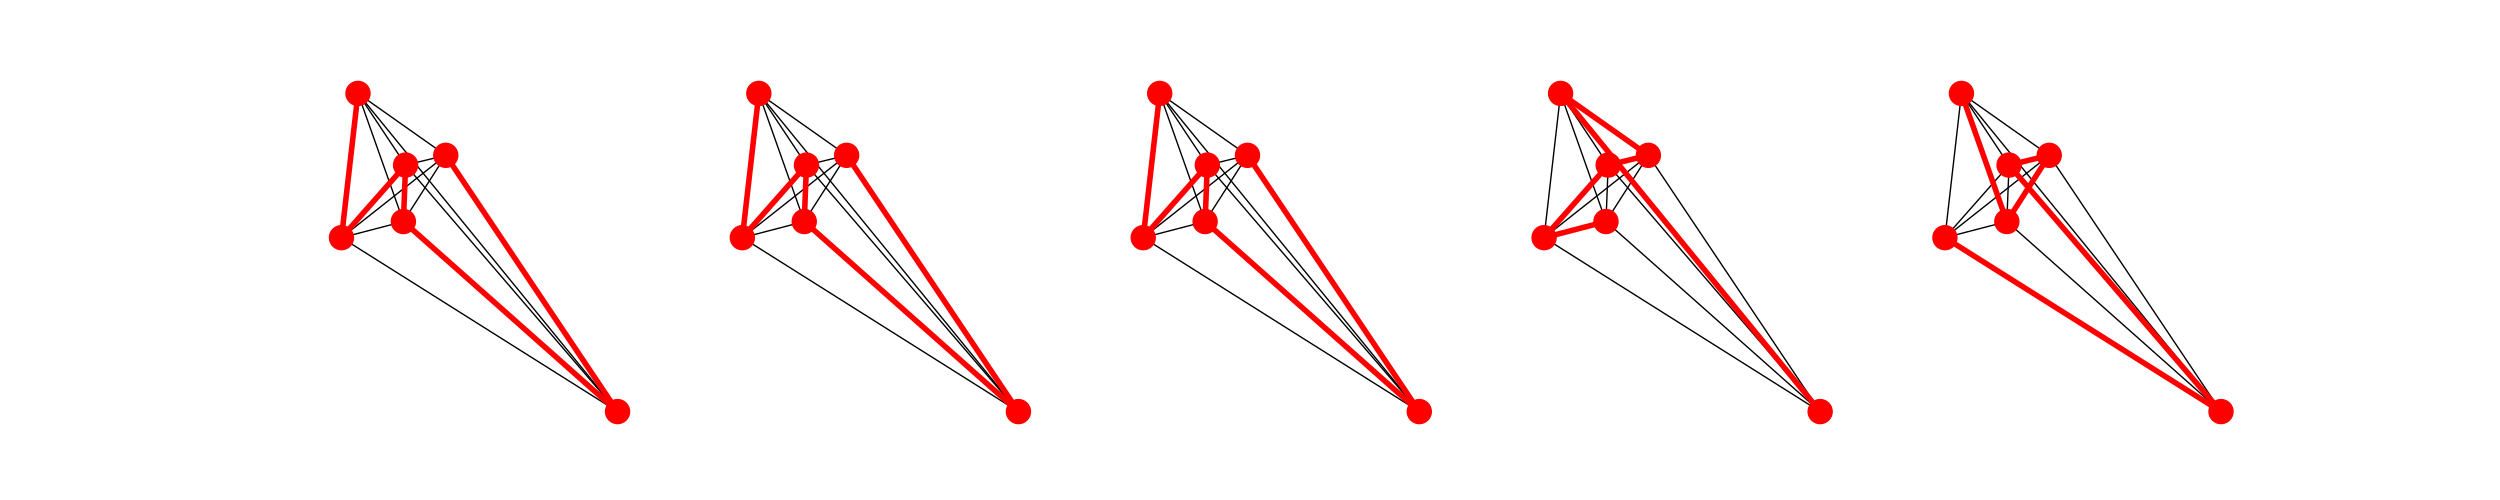 <?xml version="1.0" encoding="utf-8" standalone="no"?>
<!DOCTYPE svg PUBLIC "-//W3C//DTD SVG 1.1//EN"
  "http://www.w3.org/Graphics/SVG/1.1/DTD/svg11.dtd">
<!-- Created with matplotlib (http://matplotlib.org/) -->
<svg height="360pt" version="1.1" viewBox="0 0 1800 360" width="1800pt" xmlns="http://www.w3.org/2000/svg" xmlns:xlink="http://www.w3.org/1999/xlink">
 <defs>
  <style type="text/css">
*{stroke-linecap:butt;stroke-linejoin:round;}
  </style>
 </defs>
 <g id="figure_1">
  <g id="patch_1">
   <path d="M 0 360 
L 1800 360 
L 1800 0 
L 0 0 
z
" style="fill:#ffffff;"/>
  </g>
  <g id="axes_1">
   <g id="LineCollection_1">
    <path clip-path="url(#p23fc0effdd)" d="M 292.029 118.848 
L 320.957 111.831 
" style="fill:none;stroke:#000000;"/>
    <path clip-path="url(#p23fc0effdd)" d="M 292.029 118.848 
L 257.752 67.255 
" style="fill:none;stroke:#000000;"/>
    <path clip-path="url(#p23fc0effdd)" d="M 292.029 118.848 
L 290.44 159.501 
" style="fill:none;stroke:#000000;"/>
    <path clip-path="url(#p23fc0effdd)" d="M 292.029 118.848 
L 444.646 296.345 
" style="fill:none;stroke:#000000;"/>
    <path clip-path="url(#p23fc0effdd)" d="M 292.029 118.848 
L 245.871 171.124 
" style="fill:none;stroke:#000000;"/>
    <path clip-path="url(#p23fc0effdd)" d="M 320.957 111.831 
L 257.752 67.255 
" style="fill:none;stroke:#000000;"/>
    <path clip-path="url(#p23fc0effdd)" d="M 320.957 111.831 
L 290.44 159.501 
" style="fill:none;stroke:#000000;"/>
    <path clip-path="url(#p23fc0effdd)" d="M 320.957 111.831 
L 444.646 296.345 
" style="fill:none;stroke:#000000;"/>
    <path clip-path="url(#p23fc0effdd)" d="M 320.957 111.831 
L 245.871 171.124 
" style="fill:none;stroke:#000000;"/>
    <path clip-path="url(#p23fc0effdd)" d="M 257.752 67.255 
L 290.44 159.501 
" style="fill:none;stroke:#000000;"/>
    <path clip-path="url(#p23fc0effdd)" d="M 257.752 67.255 
L 444.646 296.345 
" style="fill:none;stroke:#000000;"/>
    <path clip-path="url(#p23fc0effdd)" d="M 257.752 67.255 
L 245.871 171.124 
" style="fill:none;stroke:#000000;"/>
    <path clip-path="url(#p23fc0effdd)" d="M 290.44 159.501 
L 444.646 296.345 
" style="fill:none;stroke:#000000;"/>
    <path clip-path="url(#p23fc0effdd)" d="M 290.44 159.501 
L 245.871 171.124 
" style="fill:none;stroke:#000000;"/>
    <path clip-path="url(#p23fc0effdd)" d="M 444.646 296.345 
L 245.871 171.124 
" style="fill:none;stroke:#000000;"/>
   </g>
   <g id="LineCollection_2">
    <path clip-path="url(#p23fc0effdd)" d="M 257.752 67.255 
L 245.871 171.124 
" style="fill:none;stroke:#ff0000;stroke-width:4;"/>
    <path clip-path="url(#p23fc0effdd)" d="M 245.871 171.124 
L 292.029 118.848 
" style="fill:none;stroke:#ff0000;stroke-width:4;"/>
    <path clip-path="url(#p23fc0effdd)" d="M 292.029 118.848 
L 290.44 159.501 
" style="fill:none;stroke:#ff0000;stroke-width:4;"/>
    <path clip-path="url(#p23fc0effdd)" d="M 290.44 159.501 
L 444.646 296.345 
" style="fill:none;stroke:#ff0000;stroke-width:4;"/>
    <path clip-path="url(#p23fc0effdd)" d="M 444.646 296.345 
L 320.957 111.831 
" style="fill:none;stroke:#ff0000;stroke-width:4;"/>
   </g>
   <g id="PathCollection_1">
    <defs>
     <path d="M 0 8.66 
C 2.297 8.66 4.5 7.748 6.124 6.124 
C 7.748 4.5 8.66 2.297 8.66 0 
C 8.66 -2.297 7.748 -4.5 6.124 -6.124 
C 4.5 -7.748 2.297 -8.66 0 -8.66 
C -2.297 -8.66 -4.5 -7.748 -6.124 -6.124 
C -7.748 -4.5 -8.66 -2.297 -8.66 0 
C -8.66 2.297 -7.748 4.5 -6.124 6.124 
C -4.5 7.748 -2.297 8.66 0 8.66 
z
" id="m8d17783b38" style="stroke:#ff0000;"/>
    </defs>
    <g clip-path="url(#p23fc0effdd)">
     <use style="fill:#ff0000;stroke:#ff0000;" x="292.029" xlink:href="#m8d17783b38" y="118.848"/>
     <use style="fill:#ff0000;stroke:#ff0000;" x="320.957" xlink:href="#m8d17783b38" y="111.831"/>
     <use style="fill:#ff0000;stroke:#ff0000;" x="257.752" xlink:href="#m8d17783b38" y="67.255"/>
     <use style="fill:#ff0000;stroke:#ff0000;" x="290.44" xlink:href="#m8d17783b38" y="159.501"/>
     <use style="fill:#ff0000;stroke:#ff0000;" x="444.646" xlink:href="#m8d17783b38" y="296.345"/>
     <use style="fill:#ff0000;stroke:#ff0000;" x="245.871" xlink:href="#m8d17783b38" y="171.124"/>
    </g>
   </g>
  </g>
  <g id="axes_2">
   <g id="LineCollection_3">
    <path clip-path="url(#pa38fc07fc4)" d="M 580.65 118.848 
L 609.577 111.831 
" style="fill:none;stroke:#000000;"/>
    <path clip-path="url(#pa38fc07fc4)" d="M 580.65 118.848 
L 546.372 67.255 
" style="fill:none;stroke:#000000;"/>
    <path clip-path="url(#pa38fc07fc4)" d="M 580.65 118.848 
L 579.061 159.501 
" style="fill:none;stroke:#000000;"/>
    <path clip-path="url(#pa38fc07fc4)" d="M 580.65 118.848 
L 733.267 296.345 
" style="fill:none;stroke:#000000;"/>
    <path clip-path="url(#pa38fc07fc4)" d="M 580.65 118.848 
L 534.492 171.124 
" style="fill:none;stroke:#000000;"/>
    <path clip-path="url(#pa38fc07fc4)" d="M 609.577 111.831 
L 546.372 67.255 
" style="fill:none;stroke:#000000;"/>
    <path clip-path="url(#pa38fc07fc4)" d="M 609.577 111.831 
L 579.061 159.501 
" style="fill:none;stroke:#000000;"/>
    <path clip-path="url(#pa38fc07fc4)" d="M 609.577 111.831 
L 733.267 296.345 
" style="fill:none;stroke:#000000;"/>
    <path clip-path="url(#pa38fc07fc4)" d="M 609.577 111.831 
L 534.492 171.124 
" style="fill:none;stroke:#000000;"/>
    <path clip-path="url(#pa38fc07fc4)" d="M 546.372 67.255 
L 579.061 159.501 
" style="fill:none;stroke:#000000;"/>
    <path clip-path="url(#pa38fc07fc4)" d="M 546.372 67.255 
L 733.267 296.345 
" style="fill:none;stroke:#000000;"/>
    <path clip-path="url(#pa38fc07fc4)" d="M 546.372 67.255 
L 534.492 171.124 
" style="fill:none;stroke:#000000;"/>
    <path clip-path="url(#pa38fc07fc4)" d="M 579.061 159.501 
L 733.267 296.345 
" style="fill:none;stroke:#000000;"/>
    <path clip-path="url(#pa38fc07fc4)" d="M 579.061 159.501 
L 534.492 171.124 
" style="fill:none;stroke:#000000;"/>
    <path clip-path="url(#pa38fc07fc4)" d="M 733.267 296.345 
L 534.492 171.124 
" style="fill:none;stroke:#000000;"/>
   </g>
   <g id="LineCollection_4">
    <path clip-path="url(#pa38fc07fc4)" d="M 546.372 67.255 
L 534.492 171.124 
" style="fill:none;stroke:#ff0000;stroke-width:4;"/>
    <path clip-path="url(#pa38fc07fc4)" d="M 534.492 171.124 
L 580.65 118.848 
" style="fill:none;stroke:#ff0000;stroke-width:4;"/>
    <path clip-path="url(#pa38fc07fc4)" d="M 580.65 118.848 
L 579.061 159.501 
" style="fill:none;stroke:#ff0000;stroke-width:4;"/>
    <path clip-path="url(#pa38fc07fc4)" d="M 579.061 159.501 
L 733.267 296.345 
" style="fill:none;stroke:#ff0000;stroke-width:4;"/>
    <path clip-path="url(#pa38fc07fc4)" d="M 733.267 296.345 
L 609.577 111.831 
" style="fill:none;stroke:#ff0000;stroke-width:4;"/>
   </g>
   <g id="PathCollection_2">
    <g clip-path="url(#pa38fc07fc4)">
     <use style="fill:#ff0000;stroke:#ff0000;" x="580.65" xlink:href="#m8d17783b38" y="118.848"/>
     <use style="fill:#ff0000;stroke:#ff0000;" x="609.577" xlink:href="#m8d17783b38" y="111.831"/>
     <use style="fill:#ff0000;stroke:#ff0000;" x="546.372" xlink:href="#m8d17783b38" y="67.255"/>
     <use style="fill:#ff0000;stroke:#ff0000;" x="579.061" xlink:href="#m8d17783b38" y="159.501"/>
     <use style="fill:#ff0000;stroke:#ff0000;" x="733.267" xlink:href="#m8d17783b38" y="296.345"/>
     <use style="fill:#ff0000;stroke:#ff0000;" x="534.492" xlink:href="#m8d17783b38" y="171.124"/>
    </g>
   </g>
  </g>
  <g id="axes_3">
   <g id="LineCollection_5">
    <path clip-path="url(#p40eb08a22b)" d="M 869.27 118.848 
L 898.198 111.831 
" style="fill:none;stroke:#000000;"/>
    <path clip-path="url(#p40eb08a22b)" d="M 869.27 118.848 
L 834.993 67.255 
" style="fill:none;stroke:#000000;"/>
    <path clip-path="url(#p40eb08a22b)" d="M 869.27 118.848 
L 867.682 159.501 
" style="fill:none;stroke:#000000;"/>
    <path clip-path="url(#p40eb08a22b)" d="M 869.27 118.848 
L 1021.887 296.345 
" style="fill:none;stroke:#000000;"/>
    <path clip-path="url(#p40eb08a22b)" d="M 869.27 118.848 
L 823.113 171.124 
" style="fill:none;stroke:#000000;"/>
    <path clip-path="url(#p40eb08a22b)" d="M 898.198 111.831 
L 834.993 67.255 
" style="fill:none;stroke:#000000;"/>
    <path clip-path="url(#p40eb08a22b)" d="M 898.198 111.831 
L 867.682 159.501 
" style="fill:none;stroke:#000000;"/>
    <path clip-path="url(#p40eb08a22b)" d="M 898.198 111.831 
L 1021.887 296.345 
" style="fill:none;stroke:#000000;"/>
    <path clip-path="url(#p40eb08a22b)" d="M 898.198 111.831 
L 823.113 171.124 
" style="fill:none;stroke:#000000;"/>
    <path clip-path="url(#p40eb08a22b)" d="M 834.993 67.255 
L 867.682 159.501 
" style="fill:none;stroke:#000000;"/>
    <path clip-path="url(#p40eb08a22b)" d="M 834.993 67.255 
L 1021.887 296.345 
" style="fill:none;stroke:#000000;"/>
    <path clip-path="url(#p40eb08a22b)" d="M 834.993 67.255 
L 823.113 171.124 
" style="fill:none;stroke:#000000;"/>
    <path clip-path="url(#p40eb08a22b)" d="M 867.682 159.501 
L 1021.887 296.345 
" style="fill:none;stroke:#000000;"/>
    <path clip-path="url(#p40eb08a22b)" d="M 867.682 159.501 
L 823.113 171.124 
" style="fill:none;stroke:#000000;"/>
    <path clip-path="url(#p40eb08a22b)" d="M 1021.887 296.345 
L 823.113 171.124 
" style="fill:none;stroke:#000000;"/>
   </g>
   <g id="LineCollection_6">
    <path clip-path="url(#p40eb08a22b)" d="M 834.993 67.255 
L 823.113 171.124 
" style="fill:none;stroke:#ff0000;stroke-width:4;"/>
    <path clip-path="url(#p40eb08a22b)" d="M 823.113 171.124 
L 869.27 118.848 
" style="fill:none;stroke:#ff0000;stroke-width:4;"/>
    <path clip-path="url(#p40eb08a22b)" d="M 869.27 118.848 
L 867.682 159.501 
" style="fill:none;stroke:#ff0000;stroke-width:4;"/>
    <path clip-path="url(#p40eb08a22b)" d="M 867.682 159.501 
L 1021.887 296.345 
" style="fill:none;stroke:#ff0000;stroke-width:4;"/>
    <path clip-path="url(#p40eb08a22b)" d="M 1021.887 296.345 
L 898.198 111.831 
" style="fill:none;stroke:#ff0000;stroke-width:4;"/>
   </g>
   <g id="PathCollection_3">
    <g clip-path="url(#p40eb08a22b)">
     <use style="fill:#ff0000;stroke:#ff0000;" x="869.27" xlink:href="#m8d17783b38" y="118.848"/>
     <use style="fill:#ff0000;stroke:#ff0000;" x="898.198" xlink:href="#m8d17783b38" y="111.831"/>
     <use style="fill:#ff0000;stroke:#ff0000;" x="834.993" xlink:href="#m8d17783b38" y="67.255"/>
     <use style="fill:#ff0000;stroke:#ff0000;" x="867.682" xlink:href="#m8d17783b38" y="159.501"/>
     <use style="fill:#ff0000;stroke:#ff0000;" x="1021.887" xlink:href="#m8d17783b38" y="296.345"/>
     <use style="fill:#ff0000;stroke:#ff0000;" x="823.113" xlink:href="#m8d17783b38" y="171.124"/>
    </g>
   </g>
  </g>
  <g id="axes_4">
   <g id="LineCollection_7">
    <path clip-path="url(#p408616b2ca)" d="M 1157.891 118.848 
L 1186.819 111.831 
" style="fill:none;stroke:#000000;"/>
    <path clip-path="url(#p408616b2ca)" d="M 1157.891 118.848 
L 1123.614 67.255 
" style="fill:none;stroke:#000000;"/>
    <path clip-path="url(#p408616b2ca)" d="M 1157.891 118.848 
L 1156.302 159.501 
" style="fill:none;stroke:#000000;"/>
    <path clip-path="url(#p408616b2ca)" d="M 1157.891 118.848 
L 1310.508 296.345 
" style="fill:none;stroke:#000000;"/>
    <path clip-path="url(#p408616b2ca)" d="M 1157.891 118.848 
L 1111.733 171.124 
" style="fill:none;stroke:#000000;"/>
    <path clip-path="url(#p408616b2ca)" d="M 1186.819 111.831 
L 1123.614 67.255 
" style="fill:none;stroke:#000000;"/>
    <path clip-path="url(#p408616b2ca)" d="M 1186.819 111.831 
L 1156.302 159.501 
" style="fill:none;stroke:#000000;"/>
    <path clip-path="url(#p408616b2ca)" d="M 1186.819 111.831 
L 1310.508 296.345 
" style="fill:none;stroke:#000000;"/>
    <path clip-path="url(#p408616b2ca)" d="M 1186.819 111.831 
L 1111.733 171.124 
" style="fill:none;stroke:#000000;"/>
    <path clip-path="url(#p408616b2ca)" d="M 1123.614 67.255 
L 1156.302 159.501 
" style="fill:none;stroke:#000000;"/>
    <path clip-path="url(#p408616b2ca)" d="M 1123.614 67.255 
L 1310.508 296.345 
" style="fill:none;stroke:#000000;"/>
    <path clip-path="url(#p408616b2ca)" d="M 1123.614 67.255 
L 1111.733 171.124 
" style="fill:none;stroke:#000000;"/>
    <path clip-path="url(#p408616b2ca)" d="M 1156.302 159.501 
L 1310.508 296.345 
" style="fill:none;stroke:#000000;"/>
    <path clip-path="url(#p408616b2ca)" d="M 1156.302 159.501 
L 1111.733 171.124 
" style="fill:none;stroke:#000000;"/>
    <path clip-path="url(#p408616b2ca)" d="M 1310.508 296.345 
L 1111.733 171.124 
" style="fill:none;stroke:#000000;"/>
   </g>
   <g id="LineCollection_8">
    <path clip-path="url(#p408616b2ca)" d="M 1310.508 296.345 
L 1123.614 67.255 
" style="fill:none;stroke:#ff0000;stroke-width:4;"/>
    <path clip-path="url(#p408616b2ca)" d="M 1123.614 67.255 
L 1186.819 111.831 
" style="fill:none;stroke:#ff0000;stroke-width:4;"/>
    <path clip-path="url(#p408616b2ca)" d="M 1186.819 111.831 
L 1157.891 118.848 
" style="fill:none;stroke:#ff0000;stroke-width:4;"/>
    <path clip-path="url(#p408616b2ca)" d="M 1157.891 118.848 
L 1111.733 171.124 
" style="fill:none;stroke:#ff0000;stroke-width:4;"/>
    <path clip-path="url(#p408616b2ca)" d="M 1111.733 171.124 
L 1156.302 159.501 
" style="fill:none;stroke:#ff0000;stroke-width:4;"/>
   </g>
   <g id="PathCollection_4">
    <g clip-path="url(#p408616b2ca)">
     <use style="fill:#ff0000;stroke:#ff0000;" x="1157.891" xlink:href="#m8d17783b38" y="118.848"/>
     <use style="fill:#ff0000;stroke:#ff0000;" x="1186.819" xlink:href="#m8d17783b38" y="111.831"/>
     <use style="fill:#ff0000;stroke:#ff0000;" x="1123.614" xlink:href="#m8d17783b38" y="67.255"/>
     <use style="fill:#ff0000;stroke:#ff0000;" x="1156.302" xlink:href="#m8d17783b38" y="159.501"/>
     <use style="fill:#ff0000;stroke:#ff0000;" x="1310.508" xlink:href="#m8d17783b38" y="296.345"/>
     <use style="fill:#ff0000;stroke:#ff0000;" x="1111.733" xlink:href="#m8d17783b38" y="171.124"/>
    </g>
   </g>
  </g>
  <g id="axes_5">
   <g id="LineCollection_9">
    <path clip-path="url(#p292592b5a3)" d="M 1446.512 118.848 
L 1475.44 111.831 
" style="fill:none;stroke:#000000;"/>
    <path clip-path="url(#p292592b5a3)" d="M 1446.512 118.848 
L 1412.234 67.255 
" style="fill:none;stroke:#000000;"/>
    <path clip-path="url(#p292592b5a3)" d="M 1446.512 118.848 
L 1444.923 159.501 
" style="fill:none;stroke:#000000;"/>
    <path clip-path="url(#p292592b5a3)" d="M 1446.512 118.848 
L 1599.129 296.345 
" style="fill:none;stroke:#000000;"/>
    <path clip-path="url(#p292592b5a3)" d="M 1446.512 118.848 
L 1400.354 171.124 
" style="fill:none;stroke:#000000;"/>
    <path clip-path="url(#p292592b5a3)" d="M 1475.44 111.831 
L 1412.234 67.255 
" style="fill:none;stroke:#000000;"/>
    <path clip-path="url(#p292592b5a3)" d="M 1475.44 111.831 
L 1444.923 159.501 
" style="fill:none;stroke:#000000;"/>
    <path clip-path="url(#p292592b5a3)" d="M 1475.44 111.831 
L 1599.129 296.345 
" style="fill:none;stroke:#000000;"/>
    <path clip-path="url(#p292592b5a3)" d="M 1475.44 111.831 
L 1400.354 171.124 
" style="fill:none;stroke:#000000;"/>
    <path clip-path="url(#p292592b5a3)" d="M 1412.234 67.255 
L 1444.923 159.501 
" style="fill:none;stroke:#000000;"/>
    <path clip-path="url(#p292592b5a3)" d="M 1412.234 67.255 
L 1599.129 296.345 
" style="fill:none;stroke:#000000;"/>
    <path clip-path="url(#p292592b5a3)" d="M 1412.234 67.255 
L 1400.354 171.124 
" style="fill:none;stroke:#000000;"/>
    <path clip-path="url(#p292592b5a3)" d="M 1444.923 159.501 
L 1599.129 296.345 
" style="fill:none;stroke:#000000;"/>
    <path clip-path="url(#p292592b5a3)" d="M 1444.923 159.501 
L 1400.354 171.124 
" style="fill:none;stroke:#000000;"/>
    <path clip-path="url(#p292592b5a3)" d="M 1599.129 296.345 
L 1400.354 171.124 
" style="fill:none;stroke:#000000;"/>
   </g>
   <g id="LineCollection_10">
    <path clip-path="url(#p292592b5a3)" d="M 1400.354 171.124 
L 1599.129 296.345 
" style="fill:none;stroke:#ff0000;stroke-width:4;"/>
    <path clip-path="url(#p292592b5a3)" d="M 1599.129 296.345 
L 1446.512 118.848 
" style="fill:none;stroke:#ff0000;stroke-width:4;"/>
    <path clip-path="url(#p292592b5a3)" d="M 1446.512 118.848 
L 1475.44 111.831 
" style="fill:none;stroke:#ff0000;stroke-width:4;"/>
    <path clip-path="url(#p292592b5a3)" d="M 1475.44 111.831 
L 1444.923 159.501 
" style="fill:none;stroke:#ff0000;stroke-width:4;"/>
    <path clip-path="url(#p292592b5a3)" d="M 1444.923 159.501 
L 1412.234 67.255 
" style="fill:none;stroke:#ff0000;stroke-width:4;"/>
   </g>
   <g id="PathCollection_5">
    <g clip-path="url(#p292592b5a3)">
     <use style="fill:#ff0000;stroke:#ff0000;" x="1446.512" xlink:href="#m8d17783b38" y="118.848"/>
     <use style="fill:#ff0000;stroke:#ff0000;" x="1475.44" xlink:href="#m8d17783b38" y="111.831"/>
     <use style="fill:#ff0000;stroke:#ff0000;" x="1412.234" xlink:href="#m8d17783b38" y="67.255"/>
     <use style="fill:#ff0000;stroke:#ff0000;" x="1444.923" xlink:href="#m8d17783b38" y="159.501"/>
     <use style="fill:#ff0000;stroke:#ff0000;" x="1599.129" xlink:href="#m8d17783b38" y="296.345"/>
     <use style="fill:#ff0000;stroke:#ff0000;" x="1400.354" xlink:href="#m8d17783b38" y="171.124"/>
    </g>
   </g>
  </g>
 </g>
 <defs>
  <clipPath id="p23fc0effdd">
   <rect height="277.2" width="240.517" x="225" y="43.2"/>
  </clipPath>
  <clipPath id="pa38fc07fc4">
   <rect height="277.2" width="240.517" x="513.621" y="43.2"/>
  </clipPath>
  <clipPath id="p40eb08a22b">
   <rect height="277.2" width="240.517" x="802.241" y="43.2"/>
  </clipPath>
  <clipPath id="p408616b2ca">
   <rect height="277.2" width="240.517" x="1090.862" y="43.2"/>
  </clipPath>
  <clipPath id="p292592b5a3">
   <rect height="277.2" width="240.517" x="1379.483" y="43.2"/>
  </clipPath>
 </defs>
</svg>
